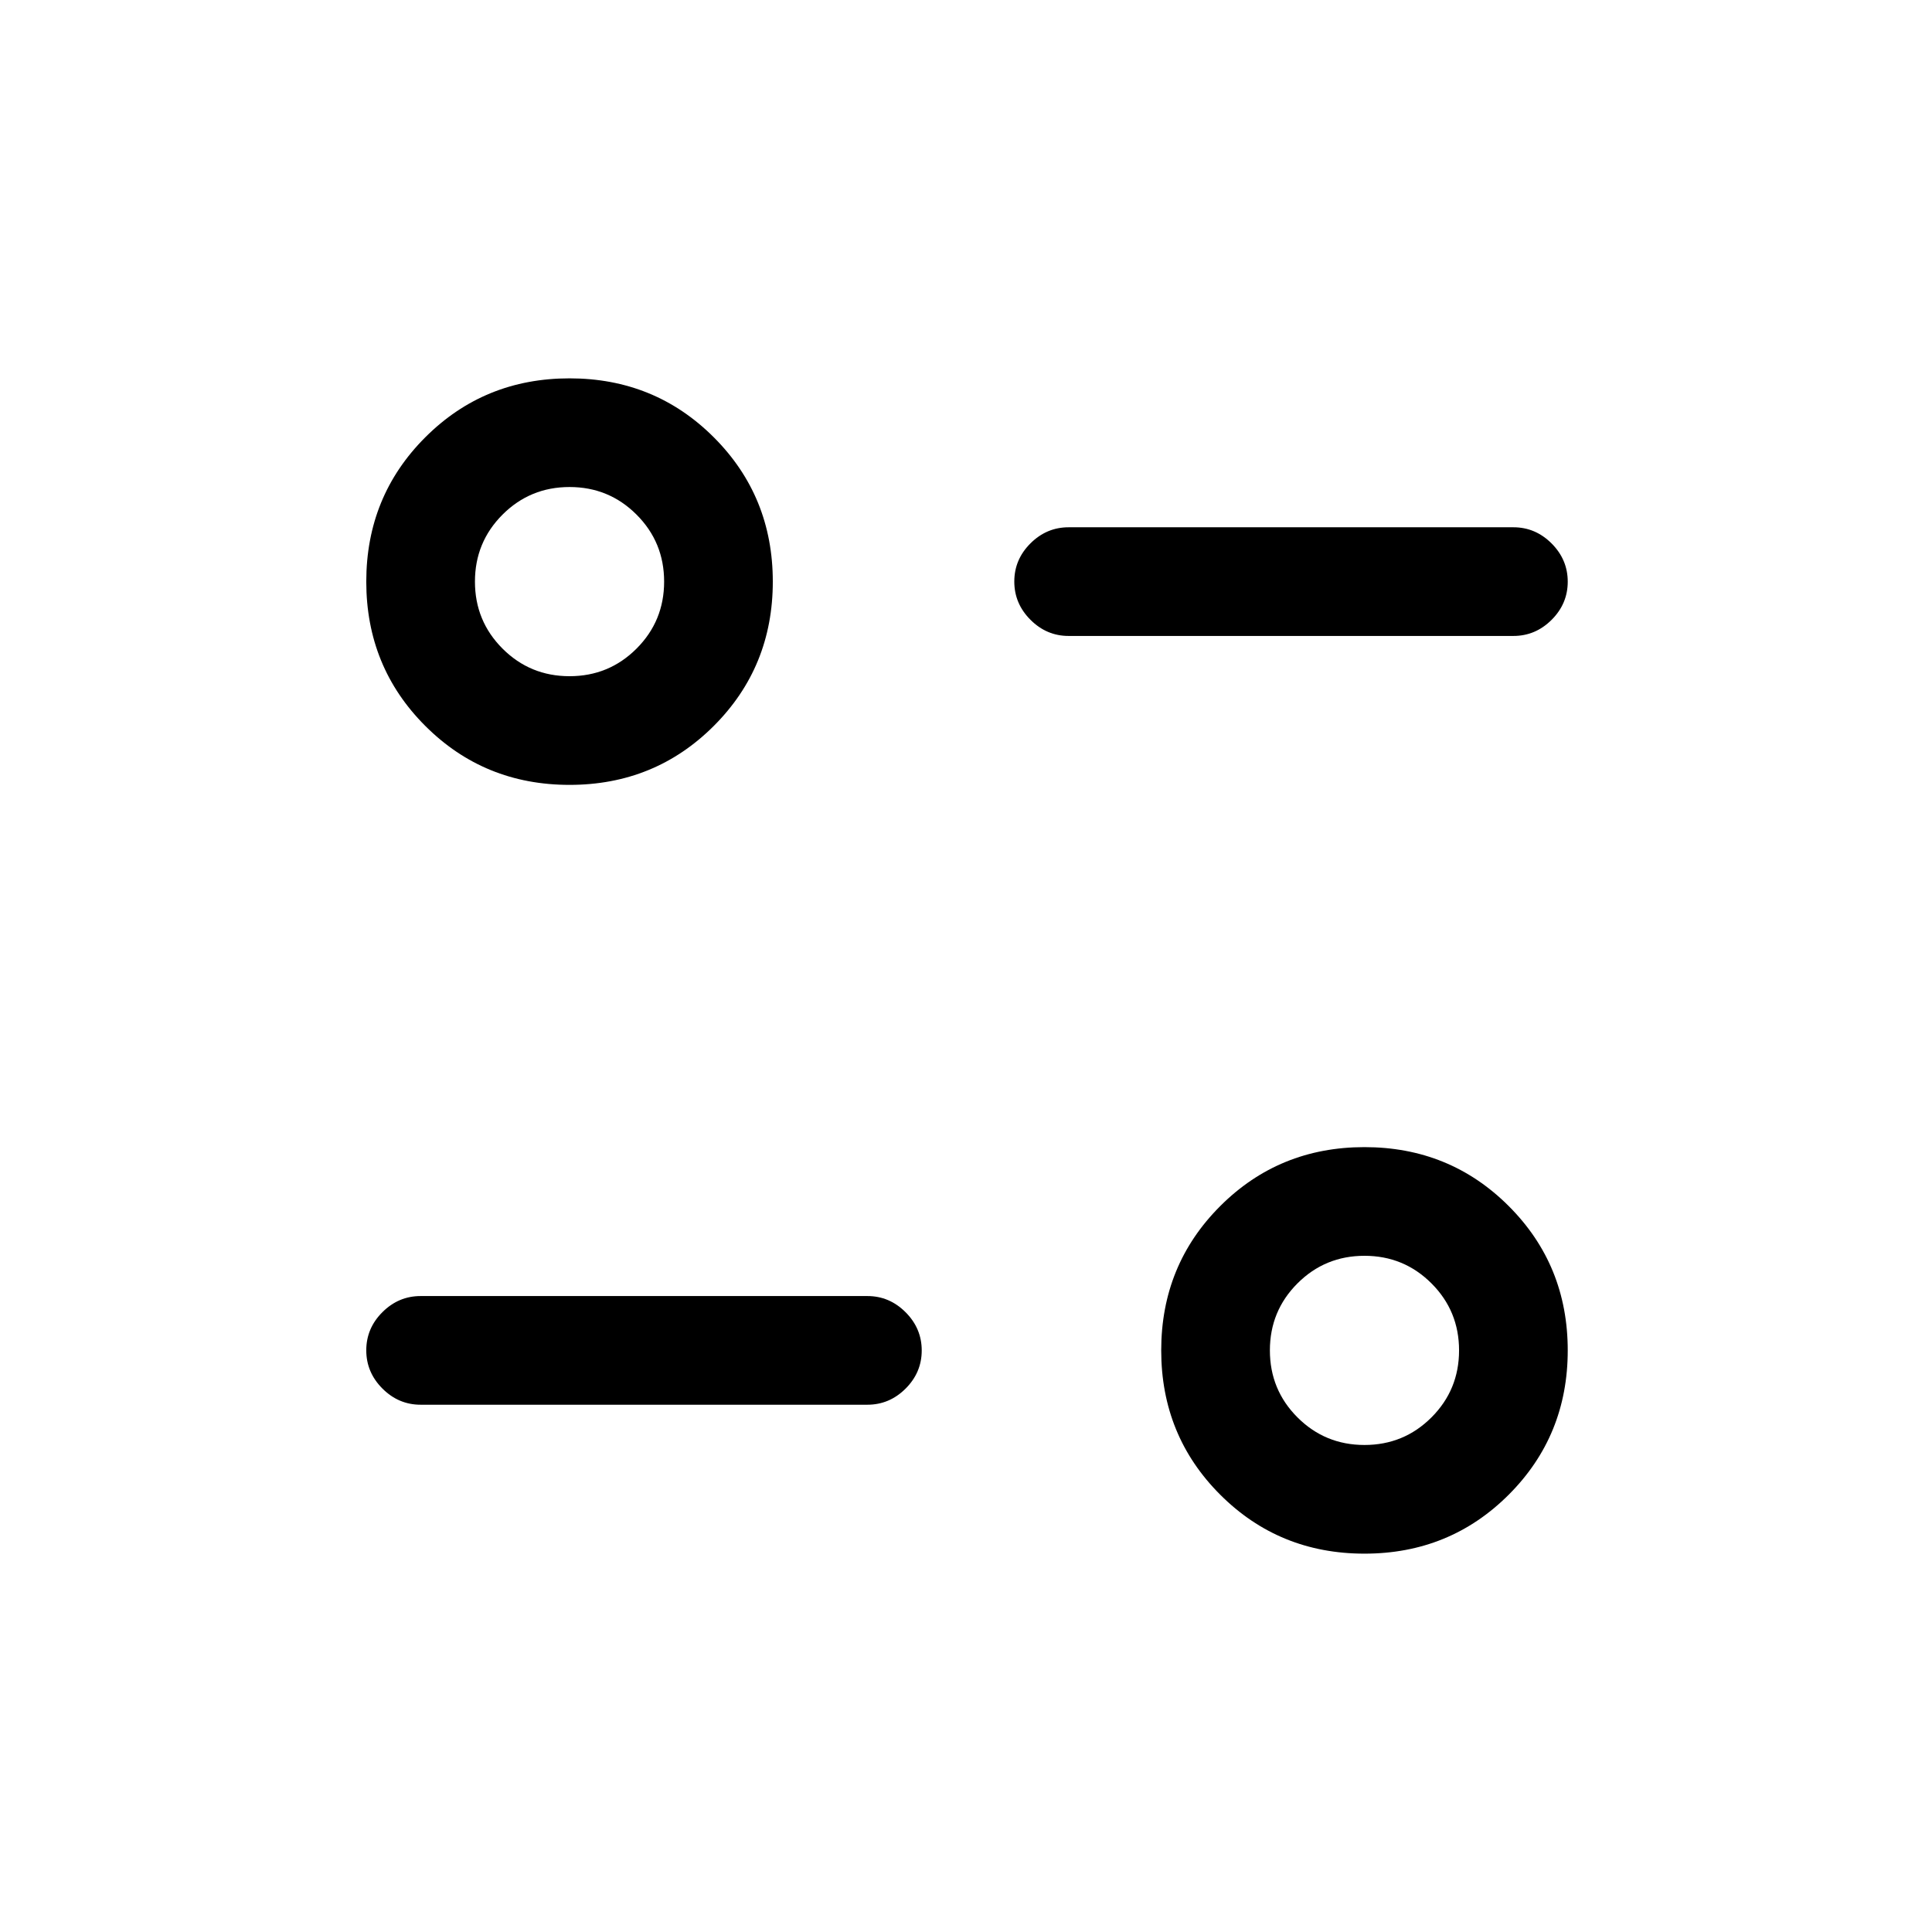 <svg xmlns="http://www.w3.org/2000/svg" height="24" viewBox="0 -960 960 960" width="24"><path d="M678-188q-42.386 0-71.693-29.307Q577-246.614 577-289q0-42.386 29.307-71.693Q635.614-390 678-390q42.386 0 71.693 29.307Q779-331.386 779-289q0 42.386-29.307 71.693Q720.386-188 678-188Zm0-54q19.583 0 33.292-13.708Q725-269.417 725-289q0-19.583-13.708-33.292Q697.583-336 678-336q-19.583 0-33.292 13.708Q631-308.583 631-289q0 19.583 13.708 33.292Q658.417-242 678-242Zm-247-20H209q-10.95 0-18.975-8.035-8.025-8.035-8.025-19T190.025-308q8.025-8 18.975-8h222q10.95 0 18.975 8.035 8.025 8.035 8.025 19T449.975-270q-8.025 8-18.975 8ZM283-570q-42.386 0-71.693-29.307Q182-628.614 182-671q0-42.386 29.307-71.693Q240.614-772 283-772q42.386 0 71.693 29.307Q384-713.386 384-671q0 42.386-29.307 71.693Q325.386-570 283-570Zm0-54q19.583 0 33.292-13.708Q330-651.417 330-671q0-19.583-13.708-33.292Q302.583-718 283-718q-19.583 0-33.292 13.708Q236-690.583 236-671q0 19.583 13.708 33.292Q263.417-624 283-624Zm469-20H531q-10.95 0-18.975-8.035-8.025-8.035-8.025-19T512.025-690q8.025-8 18.975-8h221q10.95 0 18.975 8.035 8.025 8.035 8.025 19T770.975-652q-8.025 8-18.975 8Z"/></svg>